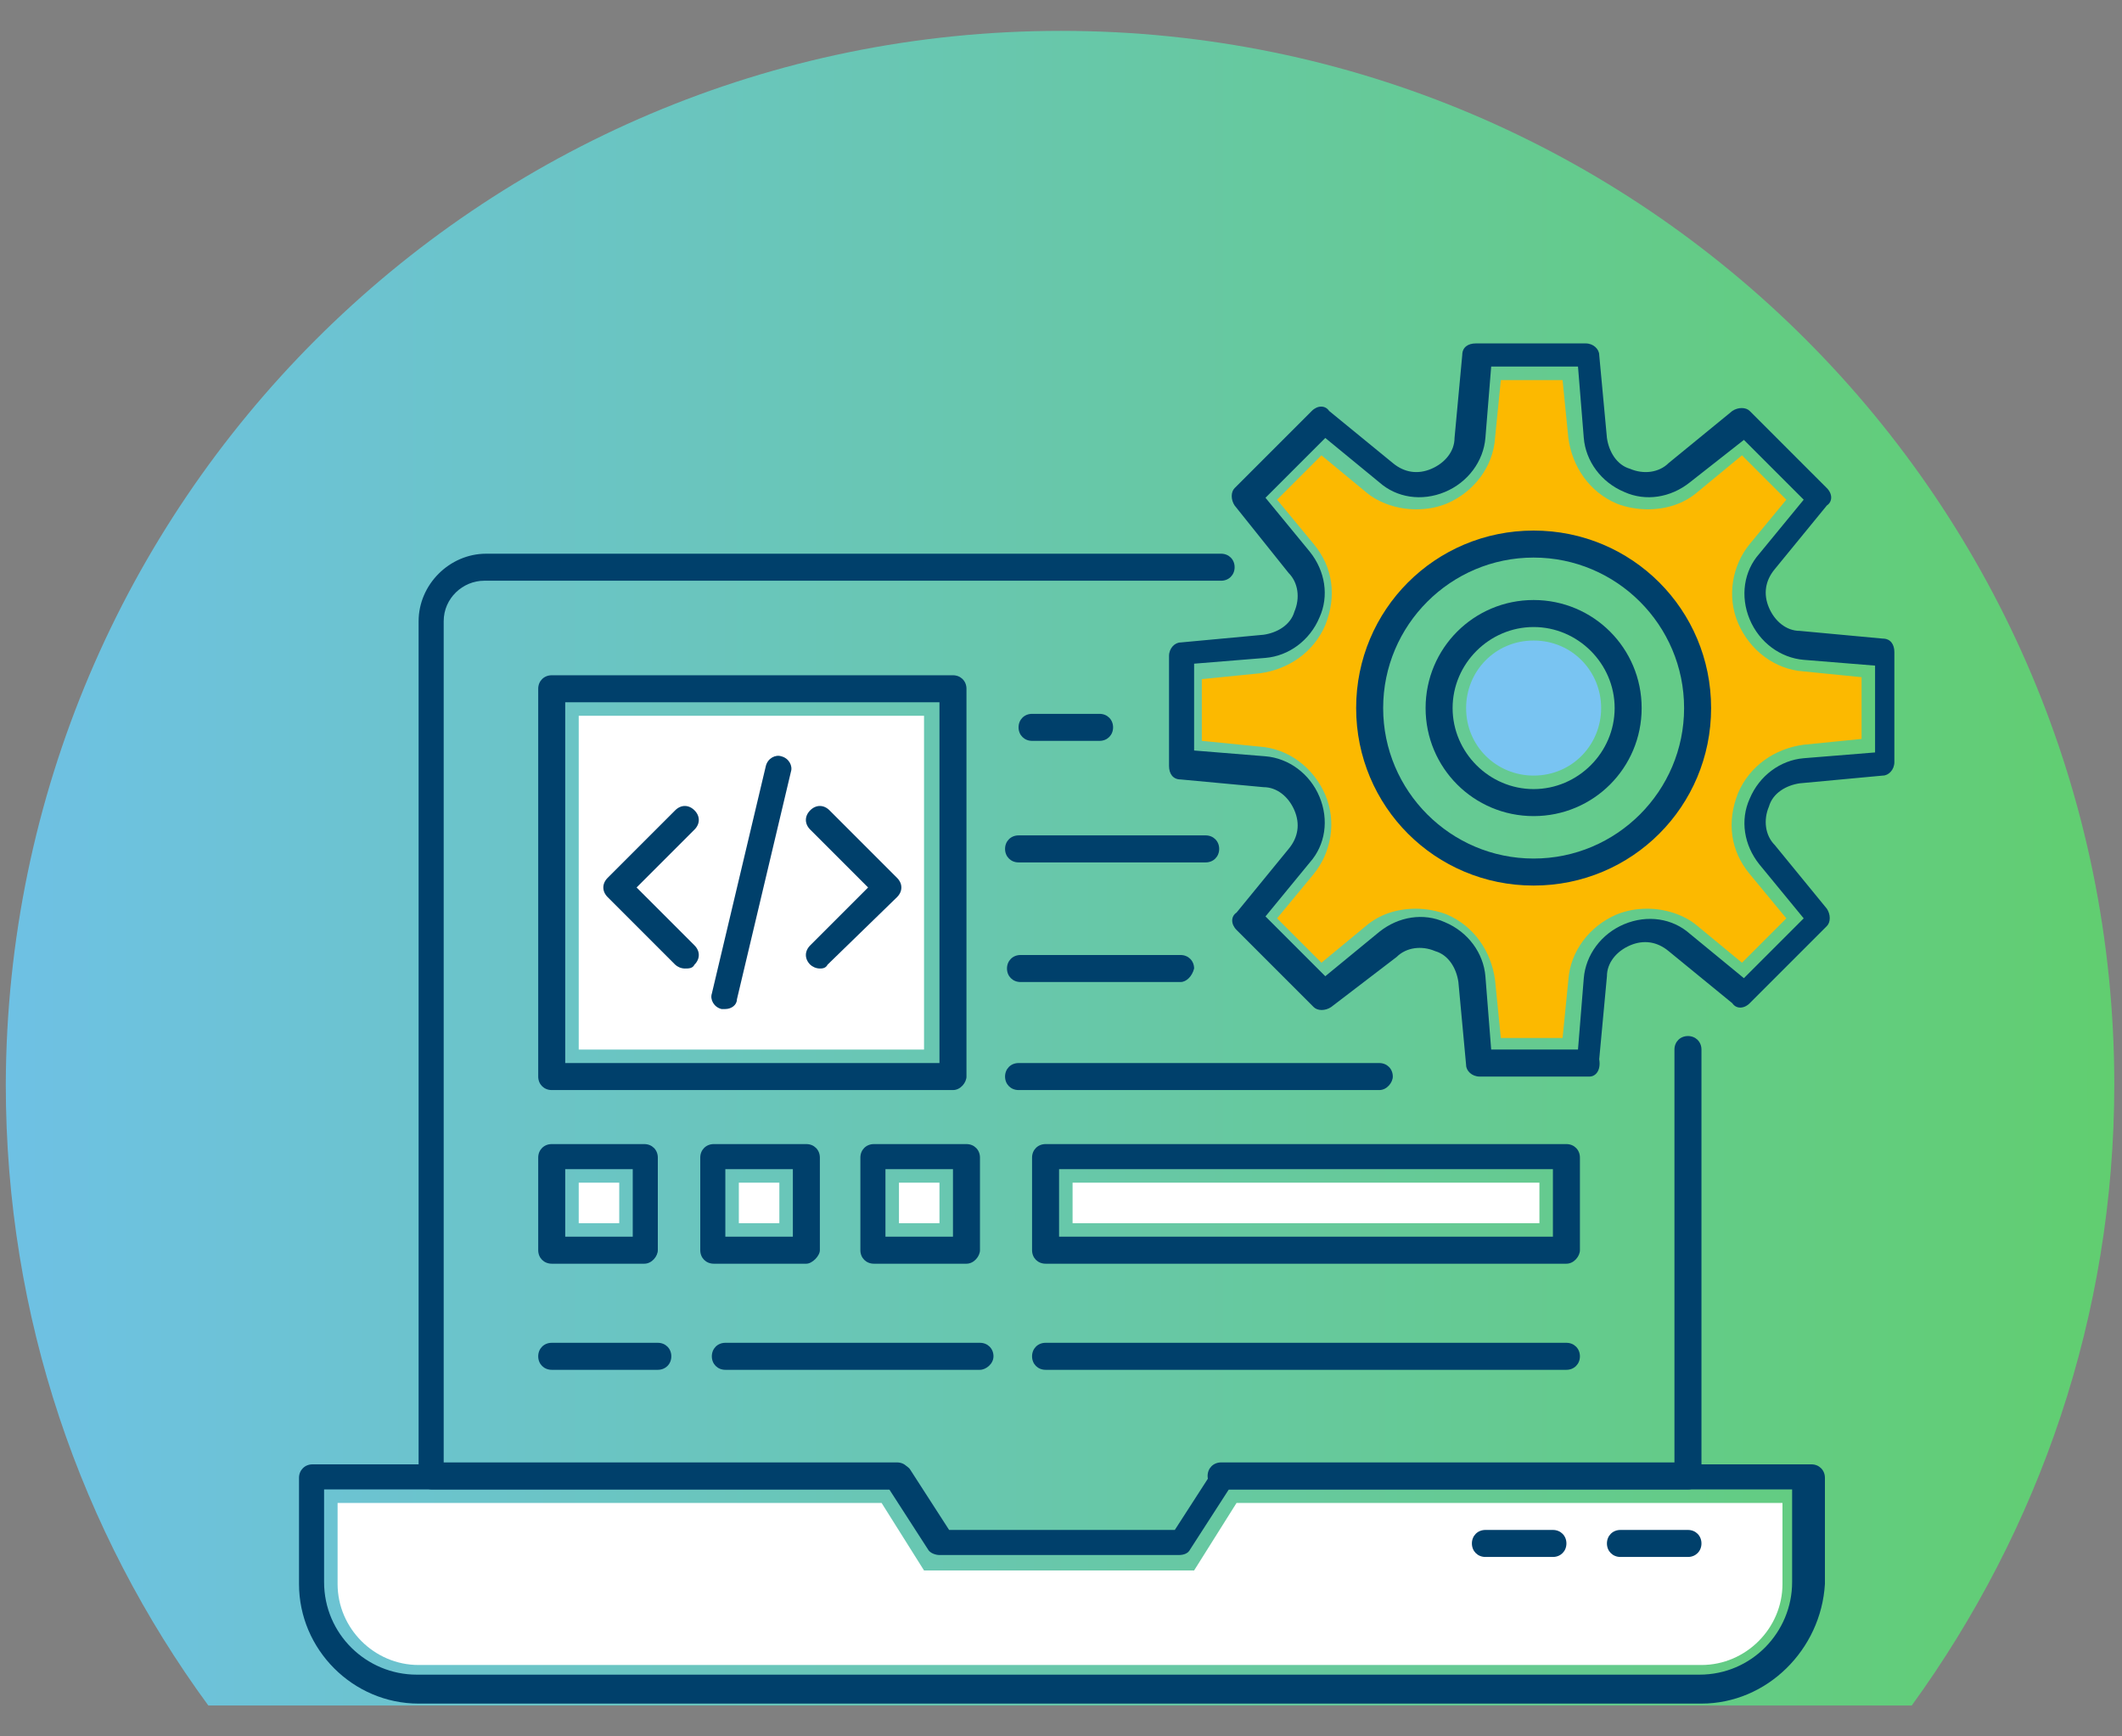 <?xml version="1.0" encoding="UTF-8"?>
<!-- Generator: Adobe Illustrator 19.0.0, SVG Export Plug-In . SVG Version: 6.00 Build 0)  -->
<svg xmlns="http://www.w3.org/2000/svg" xmlns:xlink="http://www.w3.org/1999/xlink" version="1.1" id="Layer_1" x="0px" y="0px" viewBox="0 0 110 90" style="enable-background:new 0 0 110 90;" xml:space="preserve">
<rect x="0" y="0" width="110" height="90" fill="#808080" stroke="none"/>
<style type="text/css">
	.st0{fill:url(#XMLID_132_);}
	.st1{fill:#FFFFFF;}
	.st2{fill:#FCB900;}
	.st3{fill:#00406B;}
	.st4{fill:#79C4F2;}
</style>
<g id="XMLID_1897_">
	<linearGradient id="XMLID_132_" gradientUnits="userSpaceOnUse" x1="0.362" y1="45" x2="109.638" y2="45">
		<stop offset="0" style="stop-color:#6EC1E4"></stop>
		<stop offset="1" style="stop-color:#61CE70"></stop>
	</linearGradient>
	<path id="XMLID_1609_" class="st0" d="M109.6,56.2c0,12-3.9,23.1-10.5,32.2H10.8c-6.6-9-10.5-20.1-10.5-32.2   C0.4,26.1,24.8,1.6,55,1.6S109.6,26.1,109.6,56.2z"></path>
	<g id="XMLID_1541_">
		<g id="XMLID_1624_">
			<rect id="XMLID_1539_" x="30" y="37.1" class="st1" width="17.9" height="17.3"></rect>
		</g>
		<g id="XMLID_1620_">
			<path id="XMLID_1621_" class="st2" d="M93.5,34.8c-1.5-0.1-2.8-1.1-3.4-2.5c-0.6-1.4-0.3-3,0.6-4.1l1.9-2.3l-2.3-2.3L88,25.5     c-0.7,0.6-1.6,0.9-2.6,0.9c-0.5,0-1.1-0.1-1.6-0.3c-1.4-0.6-2.3-1.9-2.5-3.4l-0.3-3h-3.2l-0.3,3c-0.1,1.5-1.1,2.8-2.5,3.4     c-0.5,0.2-1,0.3-1.6,0.3c-0.9,0-1.9-0.3-2.6-0.9l-2.3-1.9l-2.3,2.3l1.9,2.3c1,1.2,1.2,2.7,0.6,4.2c-0.6,1.4-1.9,2.3-3.4,2.5     l-3,0.3v3.2l3,0.3c1.5,0.1,2.8,1.1,3.4,2.5c0.6,1.4,0.3,3-0.6,4.1l-1.9,2.3l2.3,2.3l2.3-1.9c0.7-0.6,1.6-0.9,2.6-0.9     c0.5,0,1.1,0.1,1.6,0.3c1.4,0.6,2.3,1.9,2.5,3.4l0.3,3h3.2l0.3-3c0.1-1.5,1.1-2.8,2.5-3.4c0.5-0.2,1-0.3,1.6-0.3     c0.9,0,1.9,0.3,2.6,0.9l2.3,1.9l2.3-2.3l-1.9-2.3c-1-1.2-1.2-2.7-0.6-4.2c0.6-1.4,1.9-2.3,3.4-2.5l3-0.3v-3.2L93.5,34.8z      M79.5,45.2c-4.7,0-8.5-3.8-8.5-8.5s3.8-8.5,8.5-8.5c4.7,0,8.5,3.8,8.5,8.5S84.2,45.2,79.5,45.2z"></path>
		</g>
		<g id="XMLID_1618_">
			<path id="XMLID_1536_" class="st1" d="M61.9,81.4h-14l-2.2-3.5H17.5v4.2c0,2.3,1.9,4.2,4.2,4.2h66.5c2.3,0,4.2-1.9,4.2-4.2v-4.2     H64.1L61.9,81.4z"></path>
		</g>
		<g id="XMLID_1616_">
			<path id="XMLID_1535_" class="st3" d="M87.5,77.2H63.3c-0.4,0-0.7-0.3-0.7-0.7c0-0.4,0.3-0.7,0.7-0.7h23.5V54.4     c0-0.4,0.3-0.7,0.7-0.7c0.4,0,0.7,0.3,0.7,0.7v22.2C88.2,76.9,87.9,77.2,87.5,77.2z"></path>
		</g>
		<g id="XMLID_1614_">
			<path id="XMLID_1534_" class="st3" d="M46.5,77.2H22.4c-0.4,0-0.7-0.3-0.7-0.7V32.2c0-1.9,1.6-3.5,3.5-3.5h38.1     c0.4,0,0.7,0.3,0.7,0.7c0,0.4-0.3,0.7-0.7,0.7H25.1c-1.1,0-2.1,0.9-2.1,2.1v43.6h23.5c0.4,0,0.7,0.3,0.7,0.7     C47.2,76.9,46.9,77.2,46.5,77.2z"></path>
		</g>
		<g id="XMLID_1610_">
			<path id="XMLID_1611_" class="st3" d="M88.2,88.3H21.7c-3.4,0-6.2-2.8-6.2-6.2v-5.5c0-0.4,0.3-0.7,0.7-0.7h30.4     c0.2,0,0.5,0.1,0.6,0.3l2,3.1h11.7l2-3.1c0.1-0.2,0.3-0.3,0.6-0.3h30.4c0.4,0,0.7,0.3,0.7,0.7v5.5C94.4,85.5,91.6,88.3,88.2,88.3     z M16.8,77.2v4.8c0,2.7,2.2,4.8,4.8,4.8h66.5c2.7,0,4.8-2.2,4.8-4.8v-4.8H63.7l-2,3.1c-0.1,0.2-0.3,0.3-0.6,0.3H48.7     c-0.2,0-0.5-0.1-0.6-0.3l-2-3.1H16.8z"></path>
		</g>
		<g id="XMLID_1608_">
			<path id="XMLID_1531_" class="st3" d="M80.5,80.7h-3.5c-0.4,0-0.7-0.3-0.7-0.7c0-0.4,0.3-0.7,0.7-0.7h3.5c0.4,0,0.7,0.3,0.7,0.7     C81.2,80.4,80.9,80.7,80.5,80.7z"></path>
		</g>
		<g id="XMLID_1606_">
			<path id="XMLID_1530_" class="st3" d="M87.5,80.7H84c-0.4,0-0.7-0.3-0.7-0.7c0-0.4,0.3-0.7,0.7-0.7h3.5c0.4,0,0.7,0.3,0.7,0.7     C88.2,80.4,87.9,80.7,87.5,80.7z"></path>
		</g>
		<g id="XMLID_1601_">
			<path id="XMLID_1602_" class="st3" d="M82.4,55.8h-5.7c-0.4,0-0.7-0.3-0.7-0.6l-0.4-4.3c-0.1-0.7-0.5-1.4-1.2-1.6     c-0.7-0.3-1.5-0.2-2,0.3L69,52.2c-0.3,0.2-0.7,0.2-0.9,0l-4-4c-0.3-0.3-0.3-0.7,0-0.9l2.7-3.3c0.5-0.6,0.6-1.3,0.3-2     c-0.3-0.7-0.9-1.2-1.6-1.2l-4.3-0.4c-0.4,0-0.6-0.3-0.6-0.7v-5.7c0-0.4,0.3-0.7,0.6-0.7l4.3-0.4c0.7-0.1,1.4-0.5,1.6-1.2     c0.3-0.7,0.2-1.5-0.3-2L64,26.2c-0.2-0.3-0.2-0.7,0-0.9l4-4c0.3-0.3,0.7-0.3,0.9,0l3.3,2.7c0.6,0.5,1.3,0.6,2,0.3     c0.7-0.3,1.2-0.9,1.2-1.6l0.4-4.3c0-0.4,0.3-0.6,0.7-0.6h5.7c0.4,0,0.7,0.3,0.7,0.6l0.4,4.3c0.1,0.7,0.5,1.4,1.2,1.6     c0.7,0.3,1.5,0.2,2-0.3l3.3-2.7c0.3-0.2,0.7-0.2,0.9,0l4,4c0.3,0.3,0.3,0.7,0,0.9l-2.7,3.3c-0.5,0.6-0.6,1.3-0.3,2     c0.3,0.7,0.9,1.2,1.6,1.2l4.3,0.4c0.4,0,0.6,0.3,0.6,0.7v5.7c0,0.4-0.3,0.7-0.6,0.7l-4.3,0.4c-0.7,0.1-1.4,0.5-1.6,1.2     c-0.3,0.7-0.2,1.5,0.3,2l2.7,3.3c0.2,0.3,0.2,0.7,0,0.9l-4,4c-0.3,0.3-0.7,0.3-0.9,0l-3.3-2.7c-0.6-0.5-1.3-0.6-2-0.3     c-0.7,0.3-1.2,0.9-1.2,1.6l-0.4,4.3C83,55.5,82.7,55.8,82.4,55.8z M77.3,54.4h4.5l0.3-3.7c0.1-1.2,0.9-2.3,2.1-2.8     c1.2-0.5,2.5-0.3,3.4,0.5l2.8,2.3l3.1-3.1l-2.3-2.8c-0.8-1-1-2.3-0.5-3.4c0.5-1.2,1.6-2,2.8-2.1l3.7-0.3v-4.5l-3.7-0.3     c-1.2-0.1-2.3-0.9-2.8-2.1c-0.5-1.2-0.3-2.5,0.5-3.4l2.3-2.8l-3.1-3.1L87.6,25c-1,0.8-2.3,1-3.4,0.5c-1.2-0.5-2-1.6-2.1-2.8     l-0.3-3.7h-4.5l-0.3,3.7c-0.1,1.2-0.9,2.3-2.1,2.8c-1.2,0.5-2.5,0.3-3.4-0.5l-2.8-2.3l-3.1,3.1l2.3,2.8c0.8,1,1,2.3,0.5,3.4     c-0.5,1.2-1.6,2-2.8,2.1l-3.7,0.3v4.5l3.7,0.3c1.2,0.1,2.3,0.9,2.8,2.1c0.5,1.2,0.3,2.5-0.5,3.4l-2.3,2.8l3.1,3.1l2.8-2.3     c1-0.8,2.3-1,3.4-0.5c1.2,0.5,2,1.6,2.1,2.8L77.3,54.4z M97.9,39.6L97.9,39.6L97.9,39.6z"></path>
		</g>
		<g id="XMLID_1597_">
			<path id="XMLID_1598_" class="st3" d="M79.5,45.9c-5.1,0-9.2-4.1-9.2-9.2c0-5.1,4.1-9.2,9.2-9.2c5.1,0,9.2,4.1,9.2,9.2     C88.7,41.8,84.6,45.9,79.5,45.9z M79.5,28.9c-4.3,0-7.8,3.5-7.8,7.8c0,4.3,3.5,7.8,7.8,7.8c4.3,0,7.8-3.5,7.8-7.8     C87.3,32.4,83.8,28.9,79.5,28.9z"></path>
		</g>
		<g id="XMLID_1593_">
			<path id="XMLID_1594_" class="st3" d="M79.5,42.3c-3.1,0-5.6-2.5-5.6-5.6s2.5-5.6,5.6-5.6c3.1,0,5.6,2.5,5.6,5.6     S82.6,42.3,79.5,42.3z M79.5,32.5c-2.3,0-4.2,1.9-4.2,4.2c0,2.3,1.9,4.2,4.2,4.2c2.3,0,4.2-1.9,4.2-4.2     C83.7,34.4,81.8,32.5,79.5,32.5z"></path>
		</g>
		<g id="XMLID_1591_">
			<path id="XMLID_1522_" class="st4" d="M79.5,33.2c-2,0-3.5,1.6-3.5,3.5c0,2,1.6,3.5,3.5,3.5c2,0,3.5-1.6,3.5-3.5     C83,34.8,81.5,33.2,79.5,33.2z"></path>
		</g>
		<g id="XMLID_1587_">
			<path id="XMLID_1588_" class="st3" d="M49.4,56.5H28.6c-0.4,0-0.7-0.3-0.7-0.7V35.7c0-0.4,0.3-0.7,0.7-0.7h20.8     c0.4,0,0.7,0.3,0.7,0.7v20.1C50.1,56.1,49.8,56.5,49.4,56.5z M29.3,55.1h19.4V36.4H29.3V55.1z"></path>
		</g>
		<g id="XMLID_1580_">
			<g id="XMLID_1585_">
				<path id="XMLID_1519_" class="st3" d="M35.5,50.2c-0.2,0-0.4-0.1-0.5-0.2l-3.5-3.5c-0.3-0.3-0.3-0.7,0-1l3.5-3.5      c0.3-0.3,0.7-0.3,1,0c0.3,0.3,0.3,0.7,0,1l-3,3l3,3c0.3,0.3,0.3,0.7,0,1C35.9,50.2,35.7,50.2,35.5,50.2z"></path>
			</g>
			<g id="XMLID_1583_">
				<path id="XMLID_1518_" class="st3" d="M42.5,50.2c-0.2,0-0.4-0.1-0.5-0.2c-0.3-0.3-0.3-0.7,0-1l3-3l-3-3c-0.3-0.3-0.3-0.7,0-1      c0.3-0.3,0.7-0.3,1,0l3.5,3.5c0.3,0.3,0.3,0.7,0,1L42.9,50C42.8,50.2,42.6,50.2,42.5,50.2z"></path>
			</g>
			<g id="XMLID_1581_">
				<path id="XMLID_1517_" class="st3" d="M37.6,52.3c-0.1,0-0.1,0-0.2,0c-0.4-0.1-0.6-0.5-0.5-0.8l2.8-11.8      c0.1-0.4,0.5-0.6,0.8-0.5c0.4,0.1,0.6,0.5,0.5,0.8l-2.8,11.8C38.2,52.1,37.9,52.3,37.6,52.3z"></path>
			</g>
		</g>
		<g id="XMLID_1578_">
			<path id="XMLID_1516_" class="st3" d="M57,38.4h-3.5c-0.4,0-0.7-0.3-0.7-0.7c0-0.4,0.3-0.7,0.7-0.7H57c0.4,0,0.7,0.3,0.7,0.7     C57.7,38.1,57.4,38.4,57,38.4z"></path>
		</g>
		<g id="XMLID_1576_">
			<path id="XMLID_1515_" class="st3" d="M62.5,44.7h-9.7c-0.4,0-0.7-0.3-0.7-0.7c0-0.4,0.3-0.7,0.7-0.7h9.7c0.4,0,0.7,0.3,0.7,0.7     C63.2,44.4,62.9,44.7,62.5,44.7z"></path>
		</g>
		<g id="XMLID_1574_">
			<path id="XMLID_1514_" class="st3" d="M61.2,50.9h-8.3c-0.4,0-0.7-0.3-0.7-0.7c0-0.4,0.3-0.7,0.7-0.7h8.3c0.4,0,0.7,0.3,0.7,0.7     C61.8,50.6,61.5,50.9,61.2,50.9z"></path>
		</g>
		<g id="XMLID_1572_">
			<path id="XMLID_1513_" class="st3" d="M71.5,56.5H52.8c-0.4,0-0.7-0.3-0.7-0.7c0-0.4,0.3-0.7,0.7-0.7h18.7c0.4,0,0.7,0.3,0.7,0.7     C72.2,56.1,71.9,56.5,71.5,56.5z"></path>
		</g>
		<g id="XMLID_1568_">
			<path id="XMLID_1569_" class="st3" d="M33.4,65.5h-4.8c-0.4,0-0.7-0.3-0.7-0.7v-4.8c0-0.4,0.3-0.7,0.7-0.7h4.8     c0.4,0,0.7,0.3,0.7,0.7v4.8C34.1,65.1,33.8,65.5,33.4,65.5z M29.3,64.1h3.5v-3.5h-3.5V64.1z"></path>
		</g>
		<g id="XMLID_1564_">
			<path id="XMLID_1565_" class="st3" d="M41.8,65.5h-4.8c-0.4,0-0.7-0.3-0.7-0.7v-4.8c0-0.4,0.3-0.7,0.7-0.7h4.8     c0.4,0,0.7,0.3,0.7,0.7v4.8C42.5,65.1,42.1,65.5,41.8,65.5z M37.6,64.1h3.5v-3.5h-3.5V64.1z"></path>
		</g>
		<g id="XMLID_1560_">
			<path id="XMLID_1561_" class="st3" d="M50.1,65.5h-4.8c-0.4,0-0.7-0.3-0.7-0.7v-4.8c0-0.4,0.3-0.7,0.7-0.7h4.8     c0.4,0,0.7,0.3,0.7,0.7v4.8C50.8,65.1,50.5,65.5,50.1,65.5z M45.9,64.1h3.5v-3.5h-3.5V64.1z"></path>
		</g>
		<g id="XMLID_1556_">
			<path id="XMLID_1557_" class="st3" d="M81.2,65.5h-27c-0.4,0-0.7-0.3-0.7-0.7v-4.8c0-0.4,0.3-0.7,0.7-0.7h27     c0.4,0,0.7,0.3,0.7,0.7v4.8C81.9,65.1,81.6,65.5,81.2,65.5z M54.9,64.1h25.6v-3.5H54.9V64.1z"></path>
		</g>
		<g id="XMLID_1554_">
			<rect id="XMLID_1504_" x="55.6" y="61.3" class="st1" width="24.2" height="2.1"></rect>
		</g>
		<g id="XMLID_1552_">
			<path id="XMLID_1503_" class="st3" d="M81.2,71h-27c-0.4,0-0.7-0.3-0.7-0.7c0-0.4,0.3-0.7,0.7-0.7h27c0.4,0,0.7,0.3,0.7,0.7     C81.9,70.7,81.6,71,81.2,71z"></path>
		</g>
		<g id="XMLID_1550_">
			<path id="XMLID_1502_" class="st3" d="M50.8,71H37.6c-0.4,0-0.7-0.3-0.7-0.7c0-0.4,0.3-0.7,0.7-0.7h13.2c0.4,0,0.7,0.3,0.7,0.7     C51.5,70.7,51.1,71,50.8,71z"></path>
		</g>
		<g id="XMLID_1548_">
			<path id="XMLID_1501_" class="st3" d="M34.1,71h-5.5c-0.4,0-0.7-0.3-0.7-0.7c0-0.4,0.3-0.7,0.7-0.7h5.5c0.4,0,0.7,0.3,0.7,0.7     C34.8,70.7,34.5,71,34.1,71z"></path>
		</g>
		<g id="XMLID_1546_">
			<rect id="XMLID_1500_" x="46.6" y="61.3" class="st1" width="2.1" height="2.1"></rect>
		</g>
		<g id="XMLID_1544_">
			<rect id="XMLID_1499_" x="38.3" y="61.3" class="st1" width="2.1" height="2.1"></rect>
		</g>
		<g id="XMLID_1542_">
			<rect id="XMLID_1127_" x="30" y="61.3" class="st1" width="2.1" height="2.1"></rect>
		</g>
	</g>
</g>
</svg>
